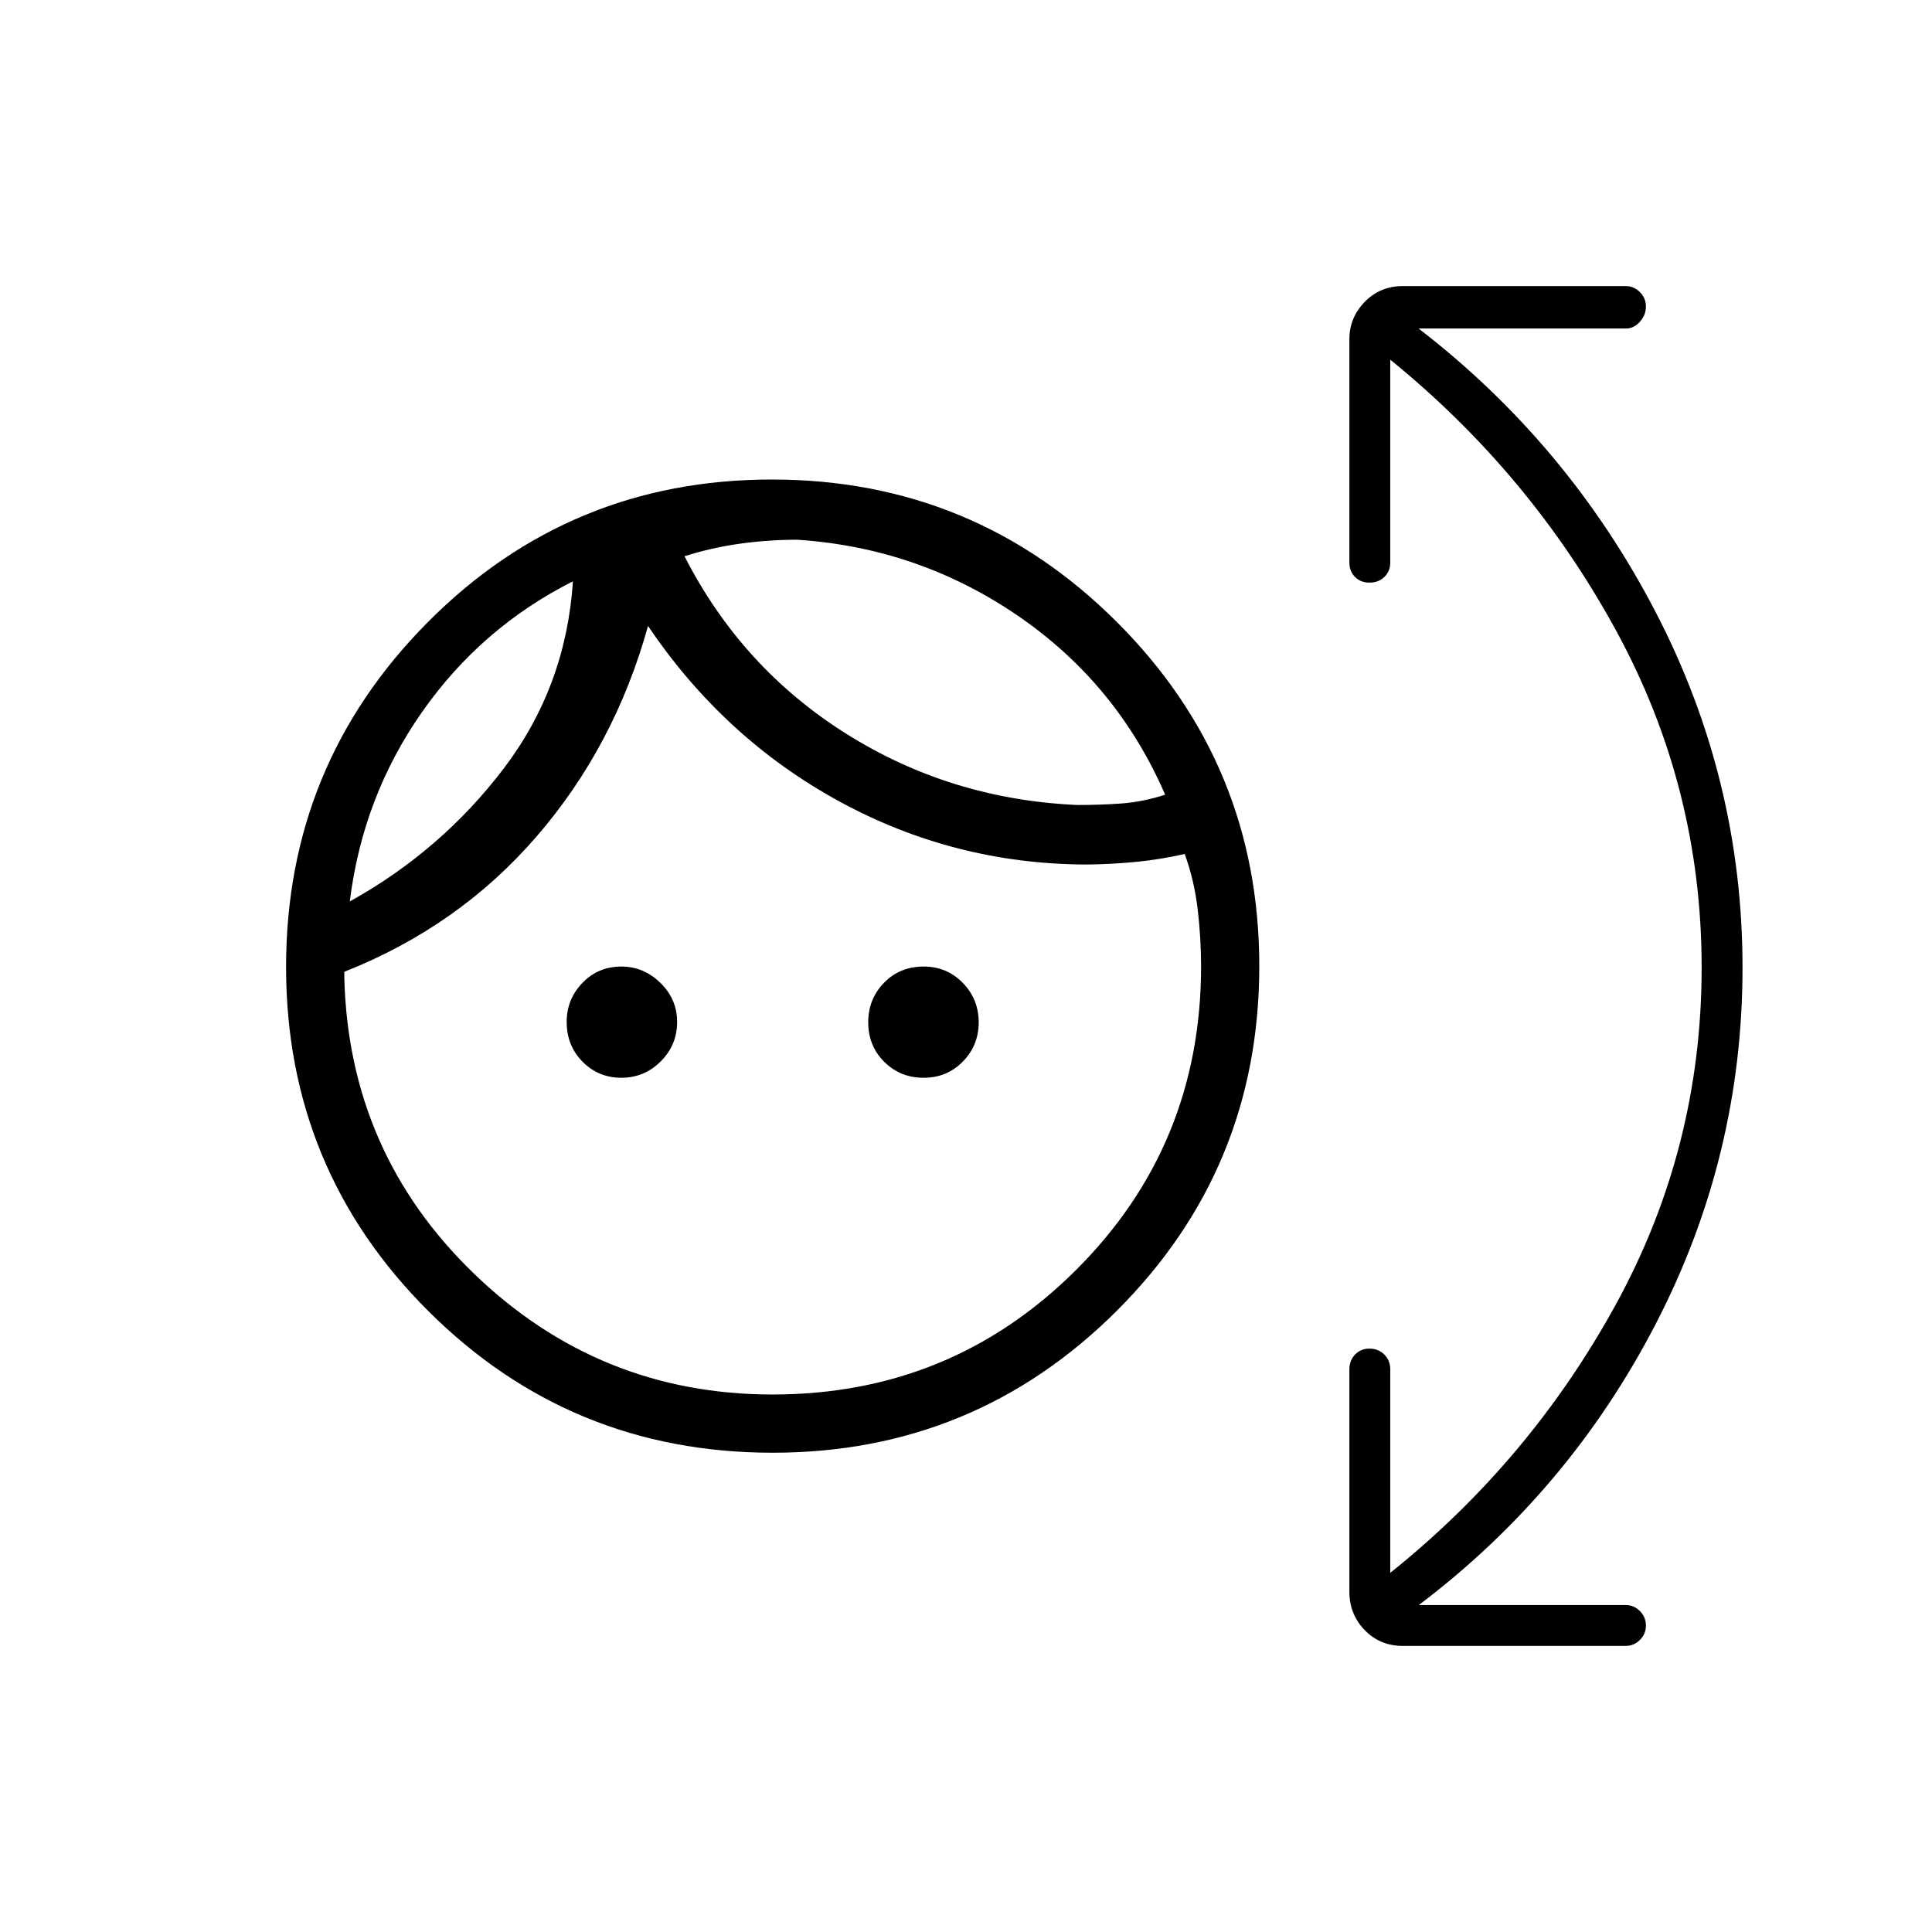 <svg xmlns="http://www.w3.org/2000/svg" height="20" viewBox="0 -960 960 960" width="20"><path d="M383.93-238.15q-100.54 0-171.16-70.45-70.62-70.45-70.62-170.93 0-100.47 70.45-171.34 70.45-70.86 170.93-70.86 100.47 0 171.34 70.71 70.86 70.7 70.86 171.09 0 100.54-70.71 171.16-70.7 70.62-171.09 70.62Zm-.04-28.93q88.76 0 150.84-61.92t62.08-150.88q0-13.74-1.66-28.08-1.65-14.35-6.46-27.69-12.5 2.8-24.63 3.96-12.14 1.15-24.25 1.27-65.81-.23-123-31.5T322-648.96q-16.54 59.61-55.25 104.46-38.71 44.85-95.67 67.38v2.81q2.15 87 64.38 147.12 62.24 60.11 148.43 60.11Zm-75.13-157.38q-11.41 0-19.3-7.99-7.88-7.98-7.88-19.78 0-11.23 7.82-19.37 7.83-8.13 19.41-8.13 11 0 19.32 8.1 8.33 8.09 8.33 19.5 0 11.4-8.14 19.53-8.14 8.14-19.56 8.14Zm150.18 0q-11.63 0-19.57-7.93-7.95-7.92-7.95-19.64 0-11.55 7.83-19.62 7.83-8.08 19.79-8.08 11.38 0 19.33 8.09 7.94 8.09 7.94 19.66 0 11.41-7.87 19.47-7.87 8.05-19.5 8.05ZM284.69-671.15q-45.61 23-75.02 65.01-29.42 42.01-35.86 94.06 45.4-25.19 76.41-65.96 31.01-40.77 34.47-93.11Zm111.43-20.66q-14.2 0-28.2 1.93-14 1.92-27.8 6.26 28.3 55.43 80.25 88.14 51.94 32.71 115.01 35.48 11.5 0 21.99-.77 10.48-.77 21.59-4.35-24-55.32-73.36-89.04-49.36-33.72-109.48-37.65Zm-111.43 20.66Zm55.43-12.47Zm350.69 505.16q69.5-55.62 112.11-133.39 42.62-77.77 42.62-167.38 0-89.62-42.62-167.64-42.61-78.01-112.11-134.4v100.81q0 4.32-2.92 7.14-2.91 2.82-7.37 2.82t-7.24-2.82q-2.78-2.82-2.78-7.14v-110.97q0-10.75 7.64-18.59 7.64-7.83 18.94-7.83h110.66q4.13 0 7.12 3 2.99 2.99 2.99 7.18 0 4.19-2.99 7.54-2.99 3.36-6.82 3.36H704.88q74.24 57.19 117.6 140.52 43.37 83.33 43.37 177.08 0 93.75-43.12 177.02Q779.62-218.88 705-162.46h102.96q3.91 0 6.9 2.99 2.99 3 2.99 7.18 0 4.19-2.99 7.16-2.99 2.98-7.12 2.98H697.08q-11.3 0-18.94-7.83-7.64-7.84-7.64-19.14v-110.42q0-4.48 2.84-7.41 2.84-2.93 7.18-2.93t7.31 2.93q2.98 2.93 2.98 7.41v101.08Z"/></svg>